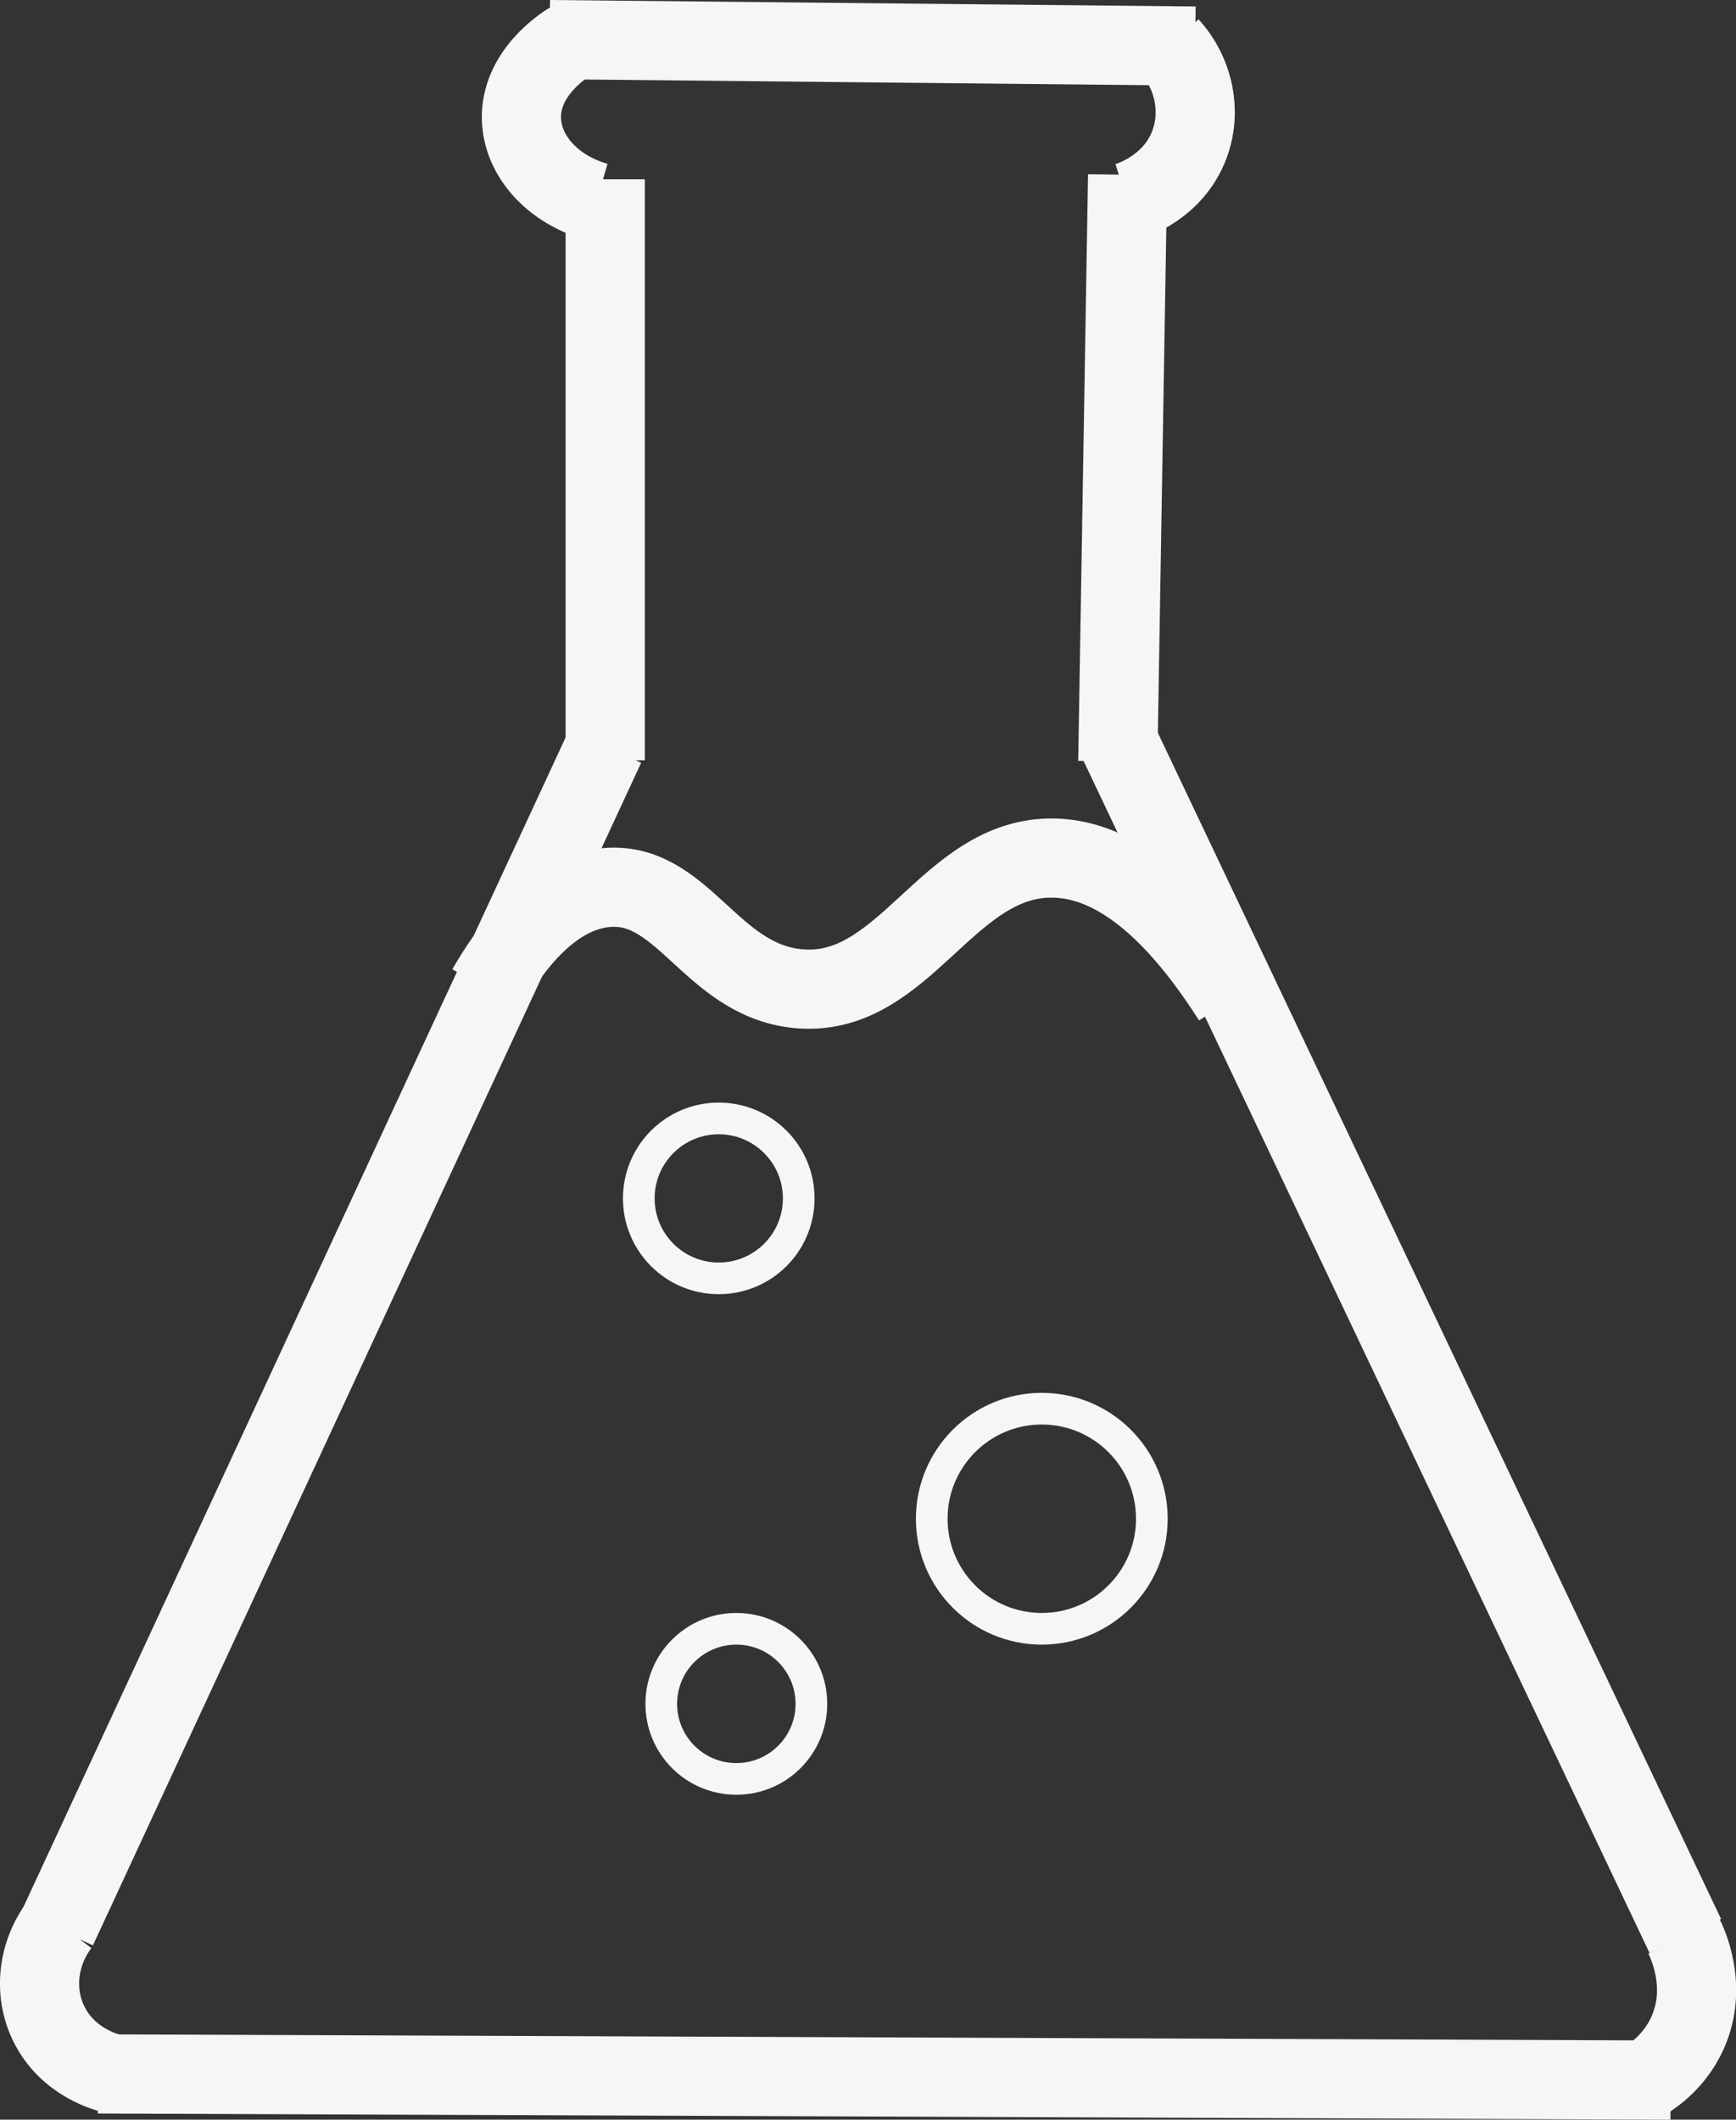 <?xml version="1.0" encoding="UTF-8"?><svg xmlns="http://www.w3.org/2000/svg" viewBox="0 0 109.63 133.86"><rect x="0" y="0" width="109.63" height="133.86" fill="#333333" stroke="none"/><defs><style>.d{stroke-width:5px;}.d,.e{fill:none;stroke:#f6f6f6;stroke-miterlimit:10;}.e{stroke-width:2px;}</style></defs><g id="a"/><g id="b"><g id="c"><g><g><line class="d" x1="34.71" y1="2.5" x2="75.48" y2="2.91"/><line class="d" x1="38.22" y1="11.32" x2="38.22" y2="48.01"/><line class="d" x1="71.21" y1="11.04" x2="70.59" y2="48.09"/><line class="d" x1="38.22" y1="47.12" x2="3.6" y2="121.8"/><line class="d" x1="6.19" y1="130.97" x2="105.5" y2="131.36"/><line class="d" x1="106.43" y1="122.26" x2="70.61" y2="46.82"/><path class="d" d="M36.12,2.55c-.34,.2-2.9,1.76-3.17,4.4-.25,2.49,1.64,4.91,4.72,5.8"/><path class="d" d="M71.19,12.75c.32-.1,2.9-.94,3.91-3.59,.8-2.1,.31-4.53-1.26-6.26"/><path class="d" d="M7.19,130.98c-.33-.07-2.92-.69-4.13-3.22-.96-2-.67-4.42,.72-6.25"/><path class="d" d="M103.87,131.4c.6-.36,1.91-1.28,2.69-3,1.34-2.95-.03-5.75-.23-6.15"/></g><circle class="e" cx="65.79" cy="95.91" r="6.95"/><circle class="e" cx="46.5" cy="107.6" r="4.74"/><circle class="e" cx="45.39" cy="75.68" r="5.05"/><path class="d" d="M77.83,63.1c-4.59-7.22-8.48-8.83-11.21-8.91-6.82-.2-9.45,8.94-16.27,8.24-5.55-.57-7.26-6.98-12.25-6.36-3.37,.42-5.84,3.74-7.37,6.39"/></g></g></g></svg>